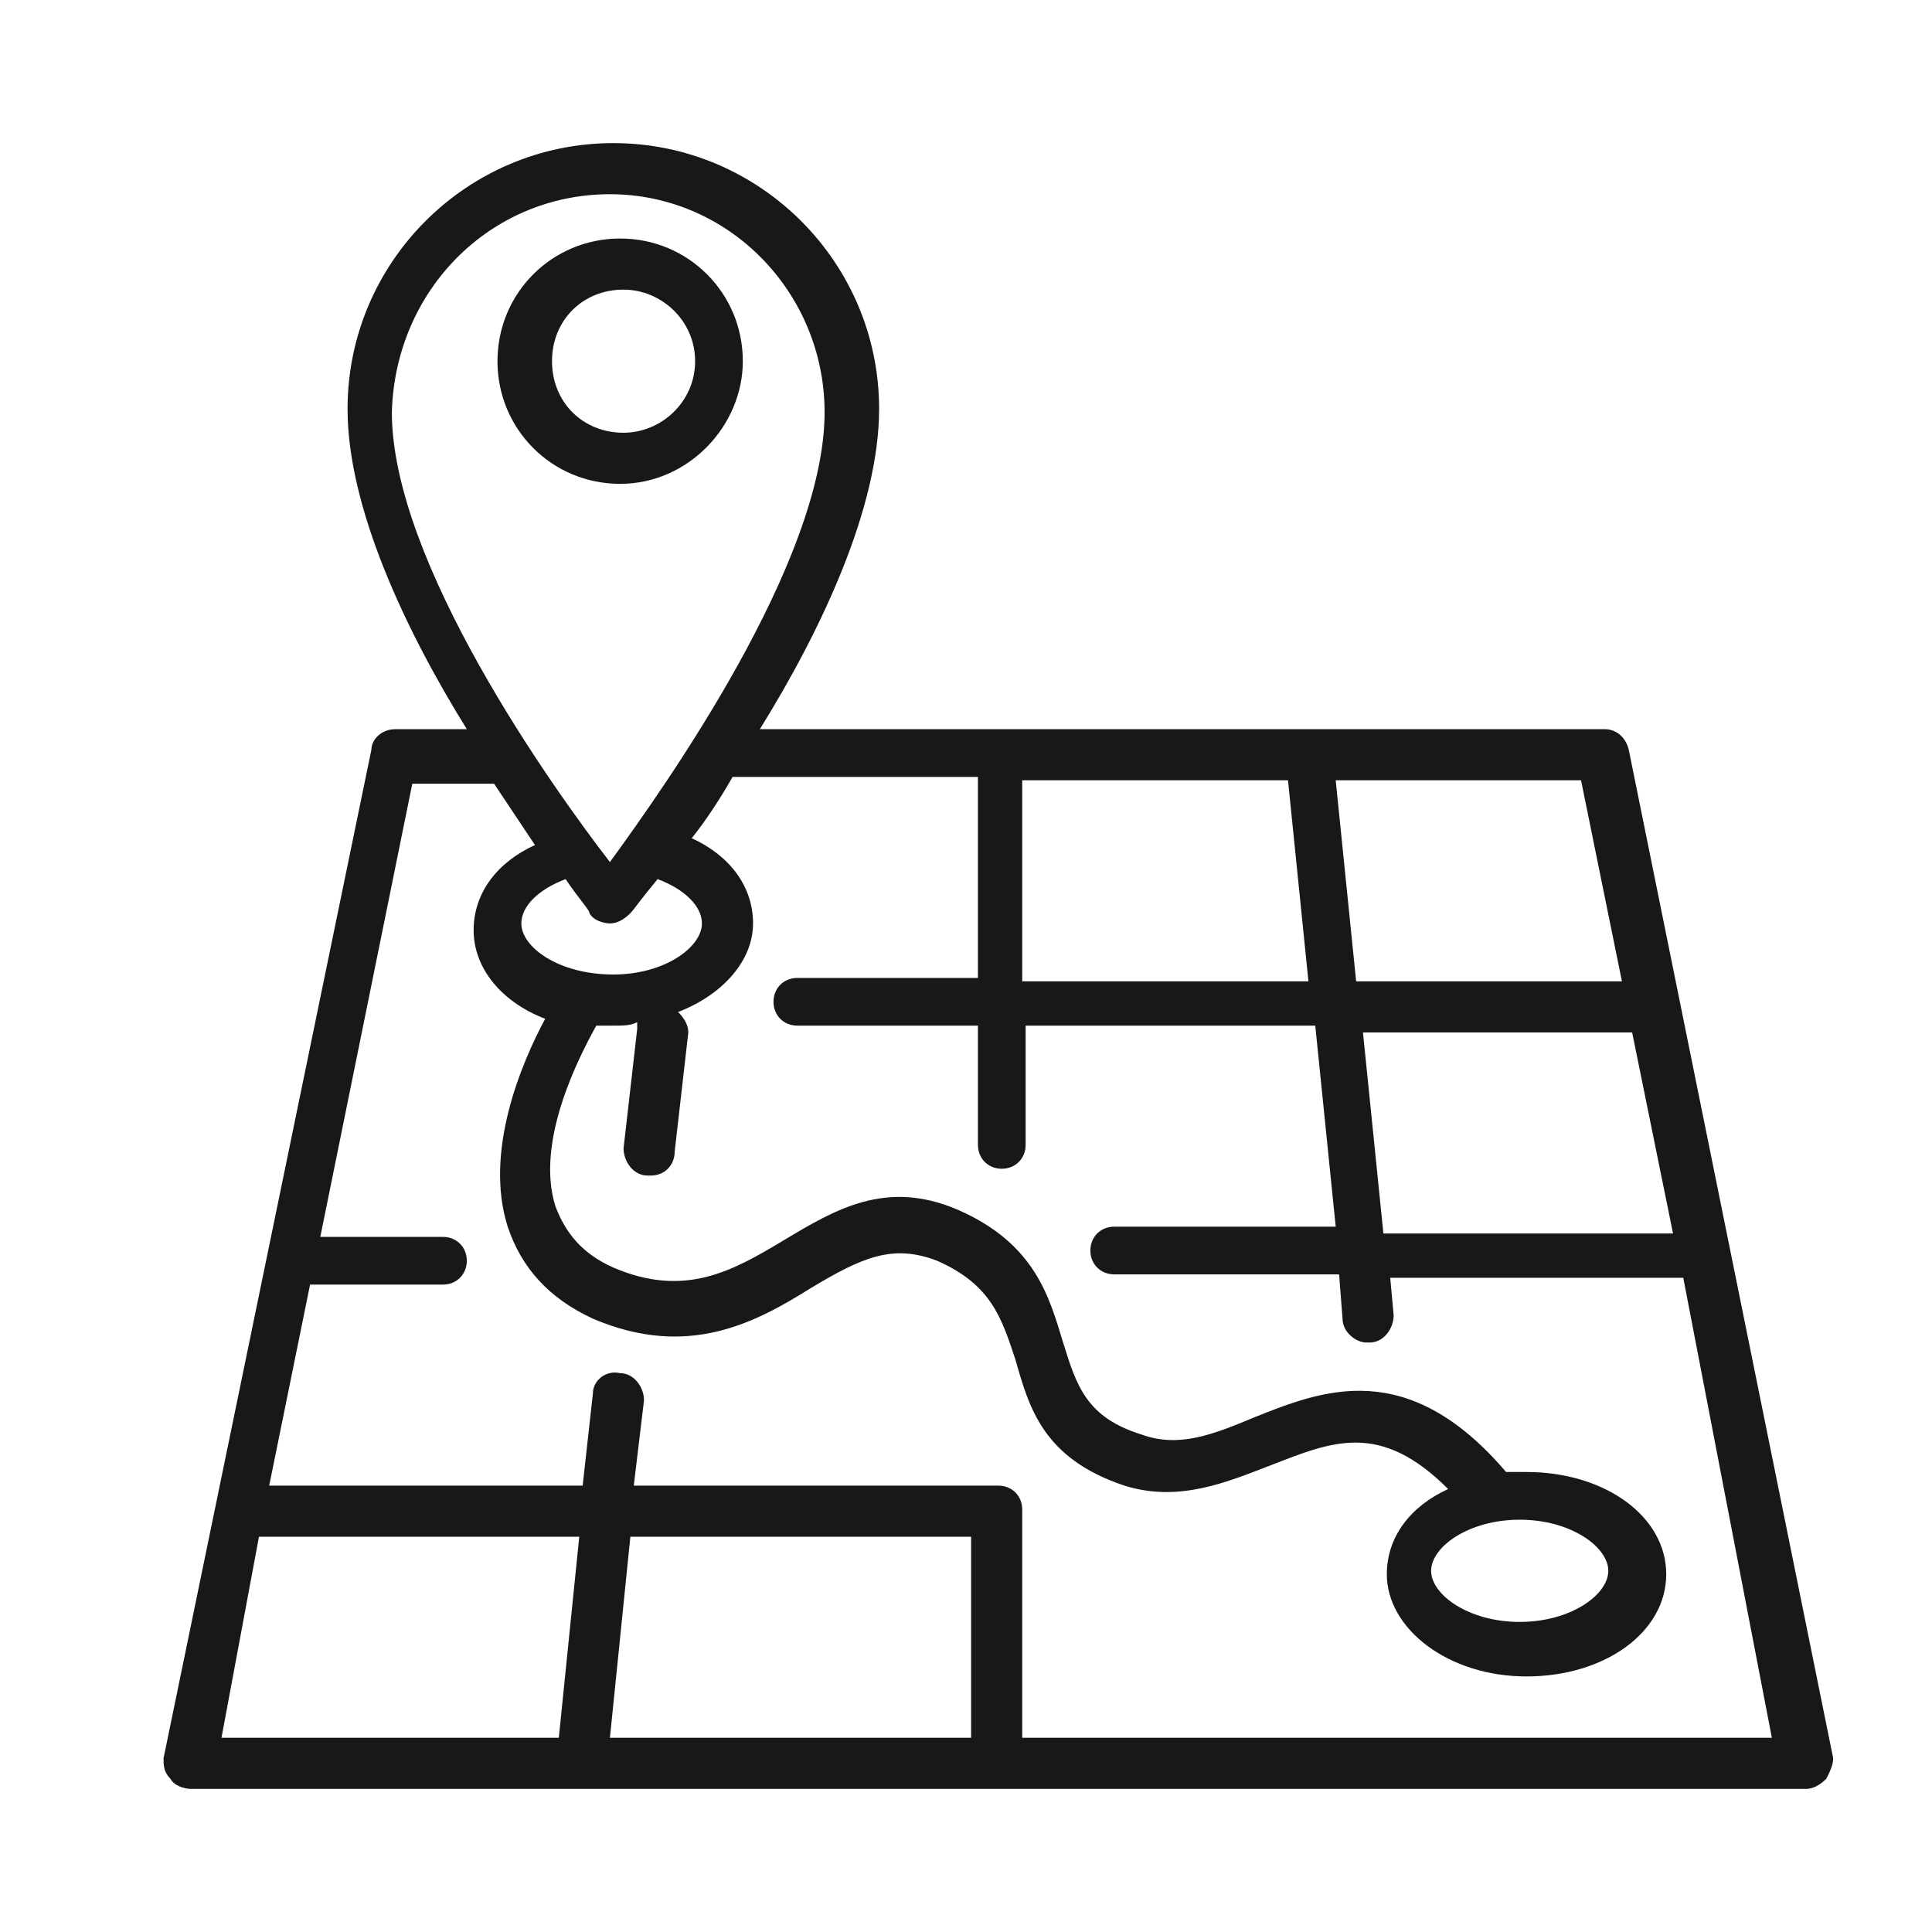 <?xml version="1.0" encoding="utf-8"?>
<!-- Generator: Adobe Illustrator 24.2.3, SVG Export Plug-In . SVG Version: 6.00 Build 0)  -->
<svg version="1.1" id="Layer_1" xmlns="http://www.w3.org/2000/svg" xmlns:xlink="http://www.w3.org/1999/xlink" x="0px" y="0px"
	 viewBox="0 0 56.7 56.7" style="enable-background:new 0 0 56.7 56.7;" xml:space="preserve">
<style type="text/css">
	.st0{fill:#1A171B;}
</style>
<g>
	<path class="st0" d="M47.8,22c-0.1-0.4-0.4-0.6-0.7-0.6H22.3c1.8-2.9,3.5-6.5,3.5-9.4c0-4.3-3.5-7.8-7.8-7.8s-7.8,3.5-7.8,7.8
		c0,2.9,1.7,6.5,3.5,9.4h-2.1c-0.4,0-0.7,0.3-0.7,0.6L4.8,51.6c0,0.2,0,0.4,0.2,0.6c0.1,0.2,0.4,0.3,0.6,0.3H53
		c0.2,0,0.4-0.1,0.6-0.3c0.1-0.2,0.2-0.4,0.2-0.6L47.8,22z M47.9,30.3l1.2,5.9h-8.5L40,30.3H47.9z M46.4,22.9l1.2,5.9h-7.8l-0.6-5.9
		H46.4z M30,22.9h7.8l0.6,5.9H30V22.9z M11.5,12.1c0.1-3.6,2.9-6.4,6.4-6.4s6.3,2.9,6.3,6.4c0,4.4-4.7,11-6.3,13.2
		C16.2,23.1,11.5,16.5,11.5,12.1z M18,28.6c-1.6,0-2.7-0.8-2.7-1.5c0-0.5,0.5-1,1.3-1.3c0.4,0.6,0.7,0.9,0.7,1
		c0.1,0.2,0.4,0.3,0.6,0.3c0.2,0,0.4-0.1,0.6-0.3c0.1-0.1,0.3-0.4,0.8-1c0.8,0.3,1.3,0.8,1.3,1.3C20.6,27.8,19.5,28.6,18,28.6z
		 M16.4,51H6.5l1.1-5.9H17L16.4,51z M28.5,51H17.9l0.6-5.9h10V51z M30,51v-6.7c0-0.4-0.3-0.7-0.7-0.7H18.6l0.3-2.5
		c0-0.4-0.3-0.8-0.7-0.8c-0.4-0.1-0.8,0.2-0.8,0.6l-0.3,2.7H7.9l1.2-5.9H13c0.4,0,0.7-0.3,0.7-0.7s-0.3-0.7-0.7-0.7H9.4L12.1,23h2.4
		c0.4,0.6,0.8,1.2,1.2,1.8c-1.1,0.5-1.8,1.4-1.8,2.5c0,1.1,0.8,2.1,2.1,2.6c-0.7,1.3-1.8,3.9-1.1,6.1c0.4,1.2,1.2,2.1,2.5,2.7
		c2.8,1.2,4.8,0.1,6.4-0.9c1.5-0.9,2.4-1.3,3.7-0.8c1.6,0.7,1.9,1.7,2.3,2.9c0.4,1.4,0.8,2.9,3.2,3.7c1.6,0.5,3-0.1,4.3-0.6
		c1.8-0.7,3.2-1.3,5.2,0.7c-1.1,0.5-1.8,1.4-1.8,2.5c0,1.6,1.8,3,4.1,3s4.1-1.3,4.1-3s-1.8-3-4.1-3c-0.2,0-0.4,0-0.6,0
		c-2.9-3.4-5.4-2.4-7.4-1.6c-1.2,0.5-2.2,0.9-3.3,0.5c-1.6-0.5-1.9-1.4-2.3-2.7c-0.4-1.3-0.8-2.9-3.1-3.9c-2.1-0.9-3.6,0-5.1,0.9
		c-1.5,0.9-2.9,1.7-5,0.8c-0.9-0.4-1.4-1-1.7-1.8c-0.6-1.9,0.7-4.4,1.2-5.3c0.2,0,0.3,0,0.5,0c0.3,0,0.5,0,0.7-0.1
		c0,0.1,0,0.1,0,0.2l-0.4,3.5c0,0.4,0.3,0.8,0.7,0.8h0.1c0.4,0,0.7-0.3,0.7-0.7l0.4-3.5c0-0.2-0.1-0.4-0.3-0.6
		c1.3-0.5,2.2-1.5,2.2-2.6c0-1.1-0.7-2-1.8-2.5c0.4-0.5,0.8-1.1,1.2-1.8h7.2v5.9h-5.3c-0.4,0-0.7,0.3-0.7,0.7c0,0.4,0.3,0.7,0.7,0.7
		h5.3v3.5c0,0.4,0.3,0.7,0.7,0.7c0.4,0,0.7-0.3,0.7-0.7v-3.5h8.5l0.6,5.9h-6.5c-0.4,0-0.7,0.3-0.7,0.7s0.3,0.7,0.7,0.7h6.6l0.1,1.3
		c0,0.4,0.4,0.7,0.7,0.7h0.1c0.4,0,0.7-0.4,0.7-0.8l-0.1-1.1h8.6L52,51H30z M44.6,44.6c1.5,0,2.6,0.8,2.6,1.5c0,0.7-1.1,1.5-2.6,1.5
		S42,46.8,42,46.1C42,45.4,43.1,44.6,44.6,44.6z"/>
	<path class="st0" d="M21.8,10.6c0-2-1.6-3.6-3.6-3.6s-3.6,1.6-3.6,3.6s1.6,3.6,3.6,3.6S21.8,12.5,21.8,10.6z M16.2,10.6
		c0-1.2,0.9-2.1,2.1-2.1c1.1,0,2.1,0.9,2.1,2.1c0,1.2-1,2.1-2.1,2.1C17.1,12.7,16.2,11.8,16.2,10.6z"/>
</g>
</svg>
